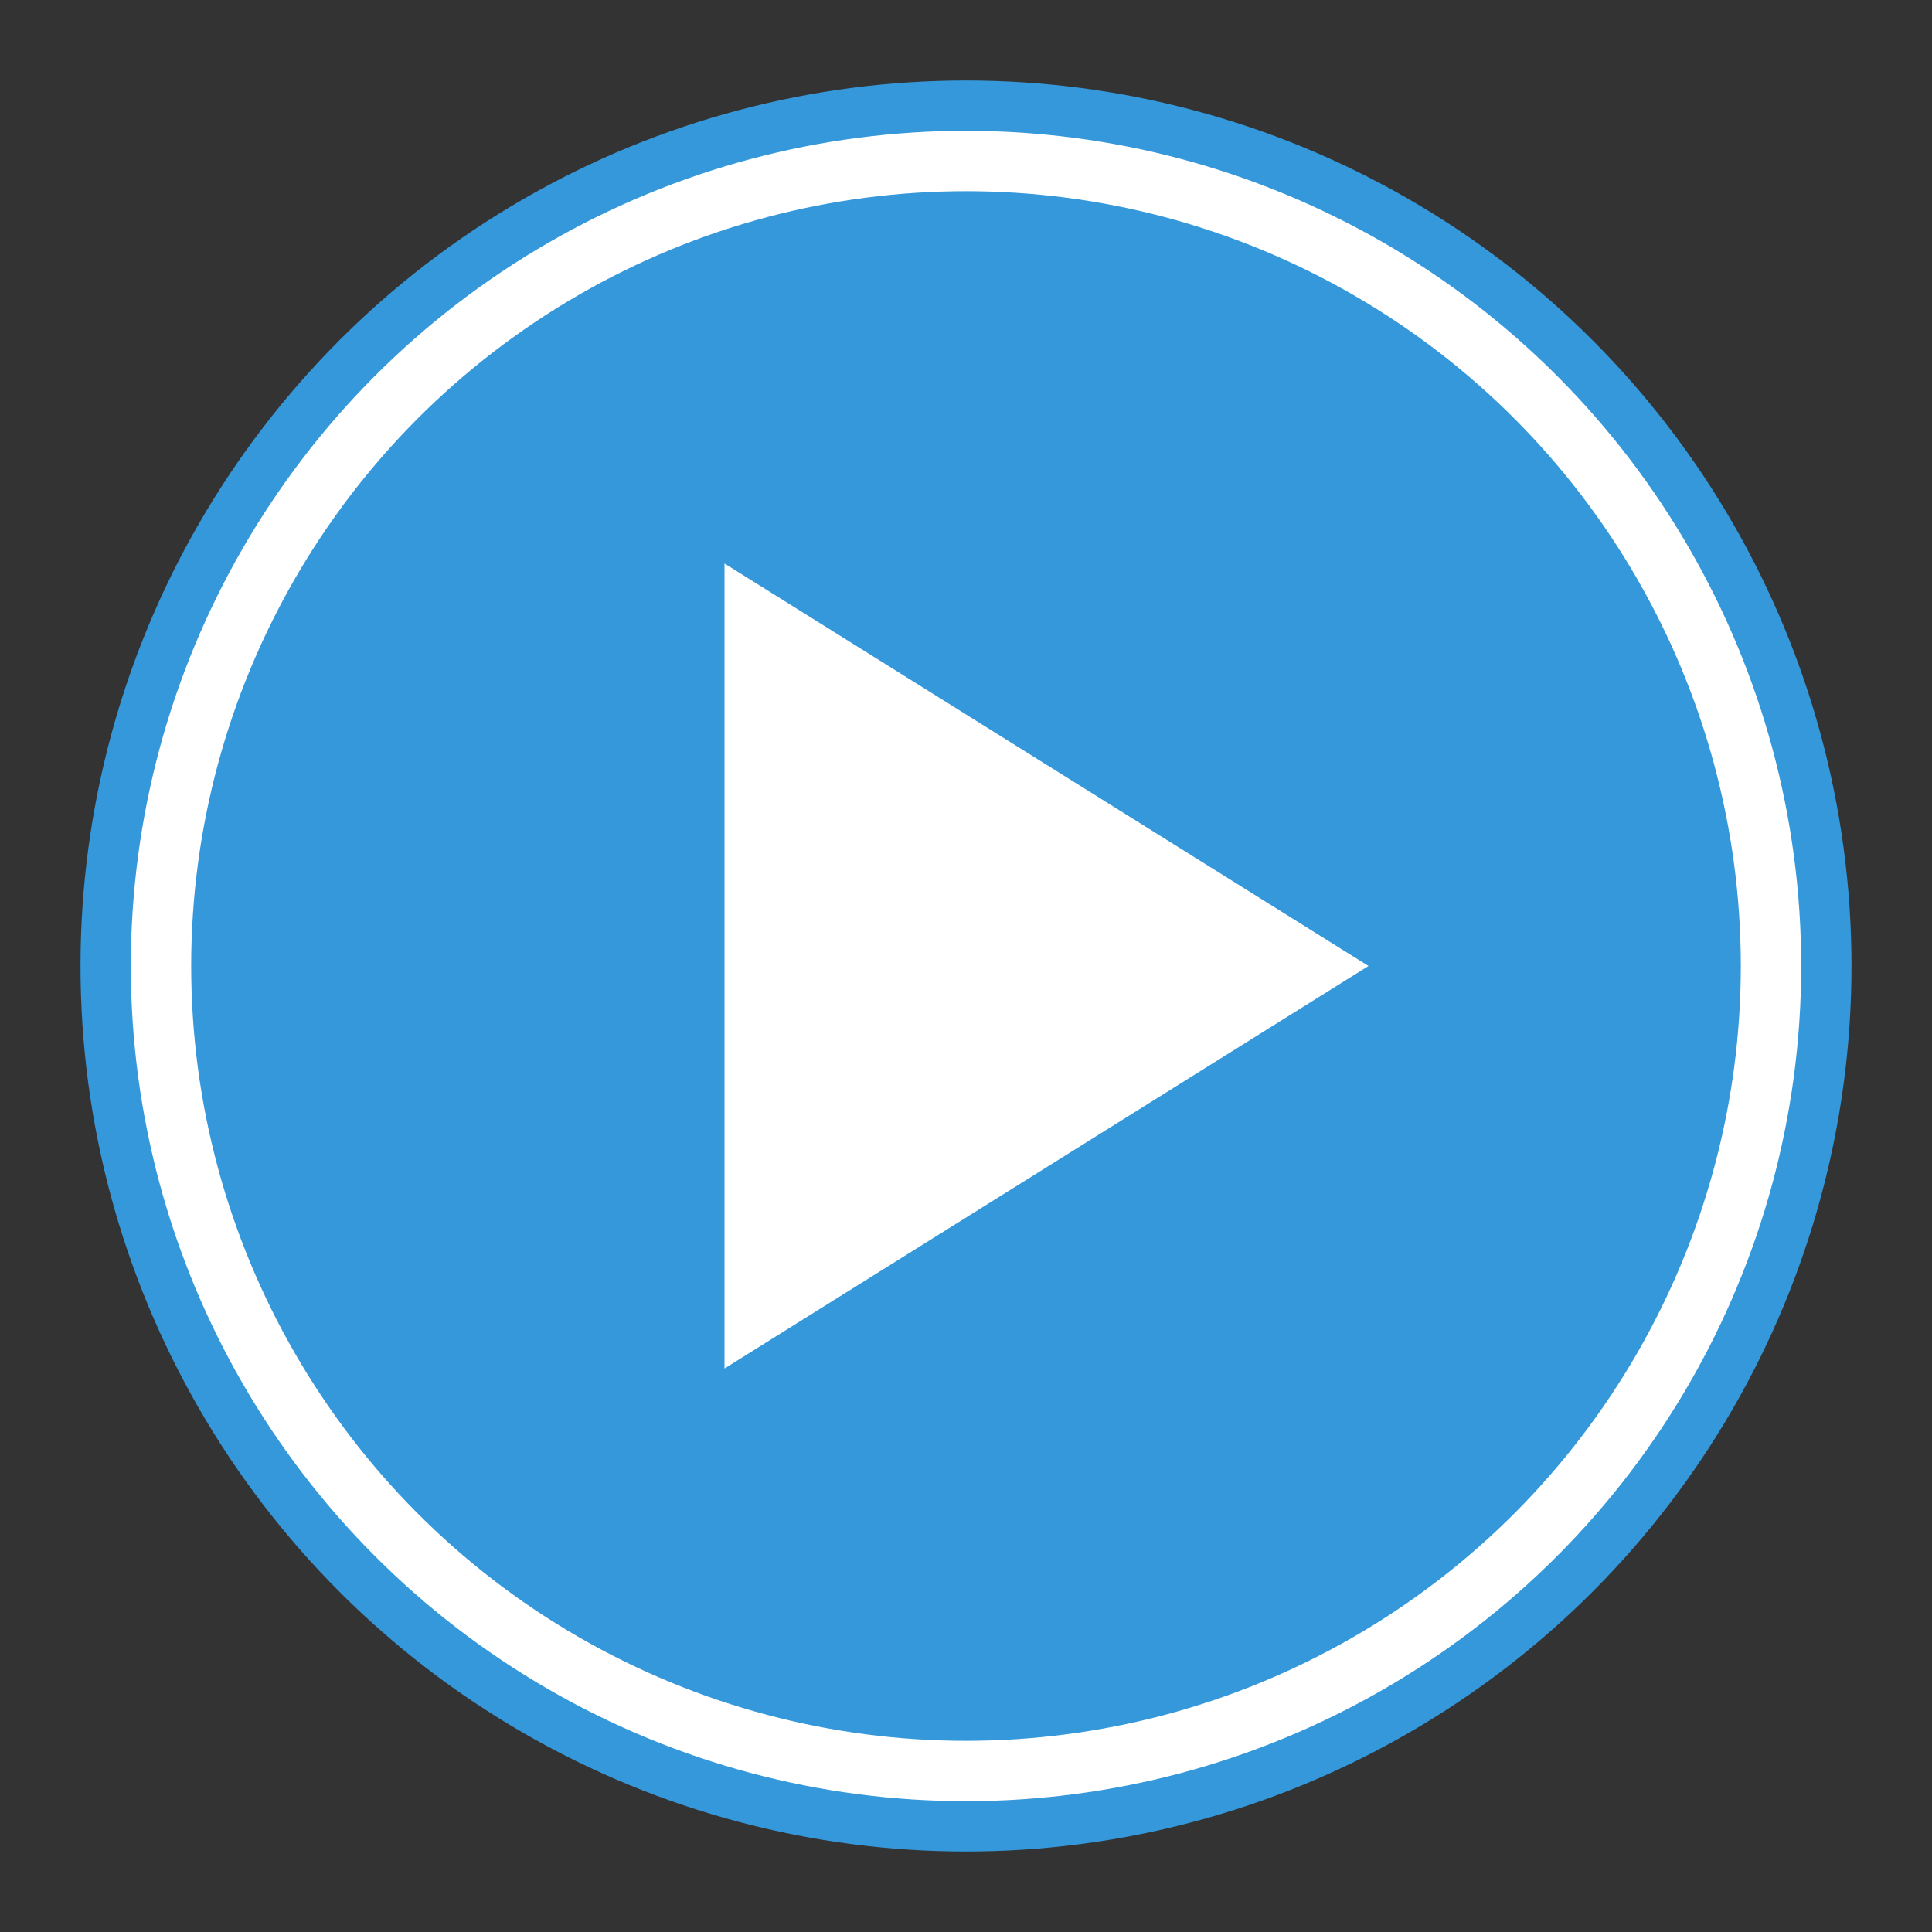 <?xml version="1.0" encoding="UTF-8" standalone="no"?>
<svg xmlns="http://www.w3.org/2000/svg" width="48" height="48" viewBox="0 0 48 48">
  <rect x="0" y="0" width="48" height="48" fill="#333333" stroke="none"/>
  <circle cx="24" cy="24" r="22" fill="#3498db" />
  <polygon points="18,14 34,24 18,34" fill="#ffffff" />
  <circle cx="24" cy="24" r="20" fill="none" stroke="#ffffff" stroke-width="1.5" />
</svg>